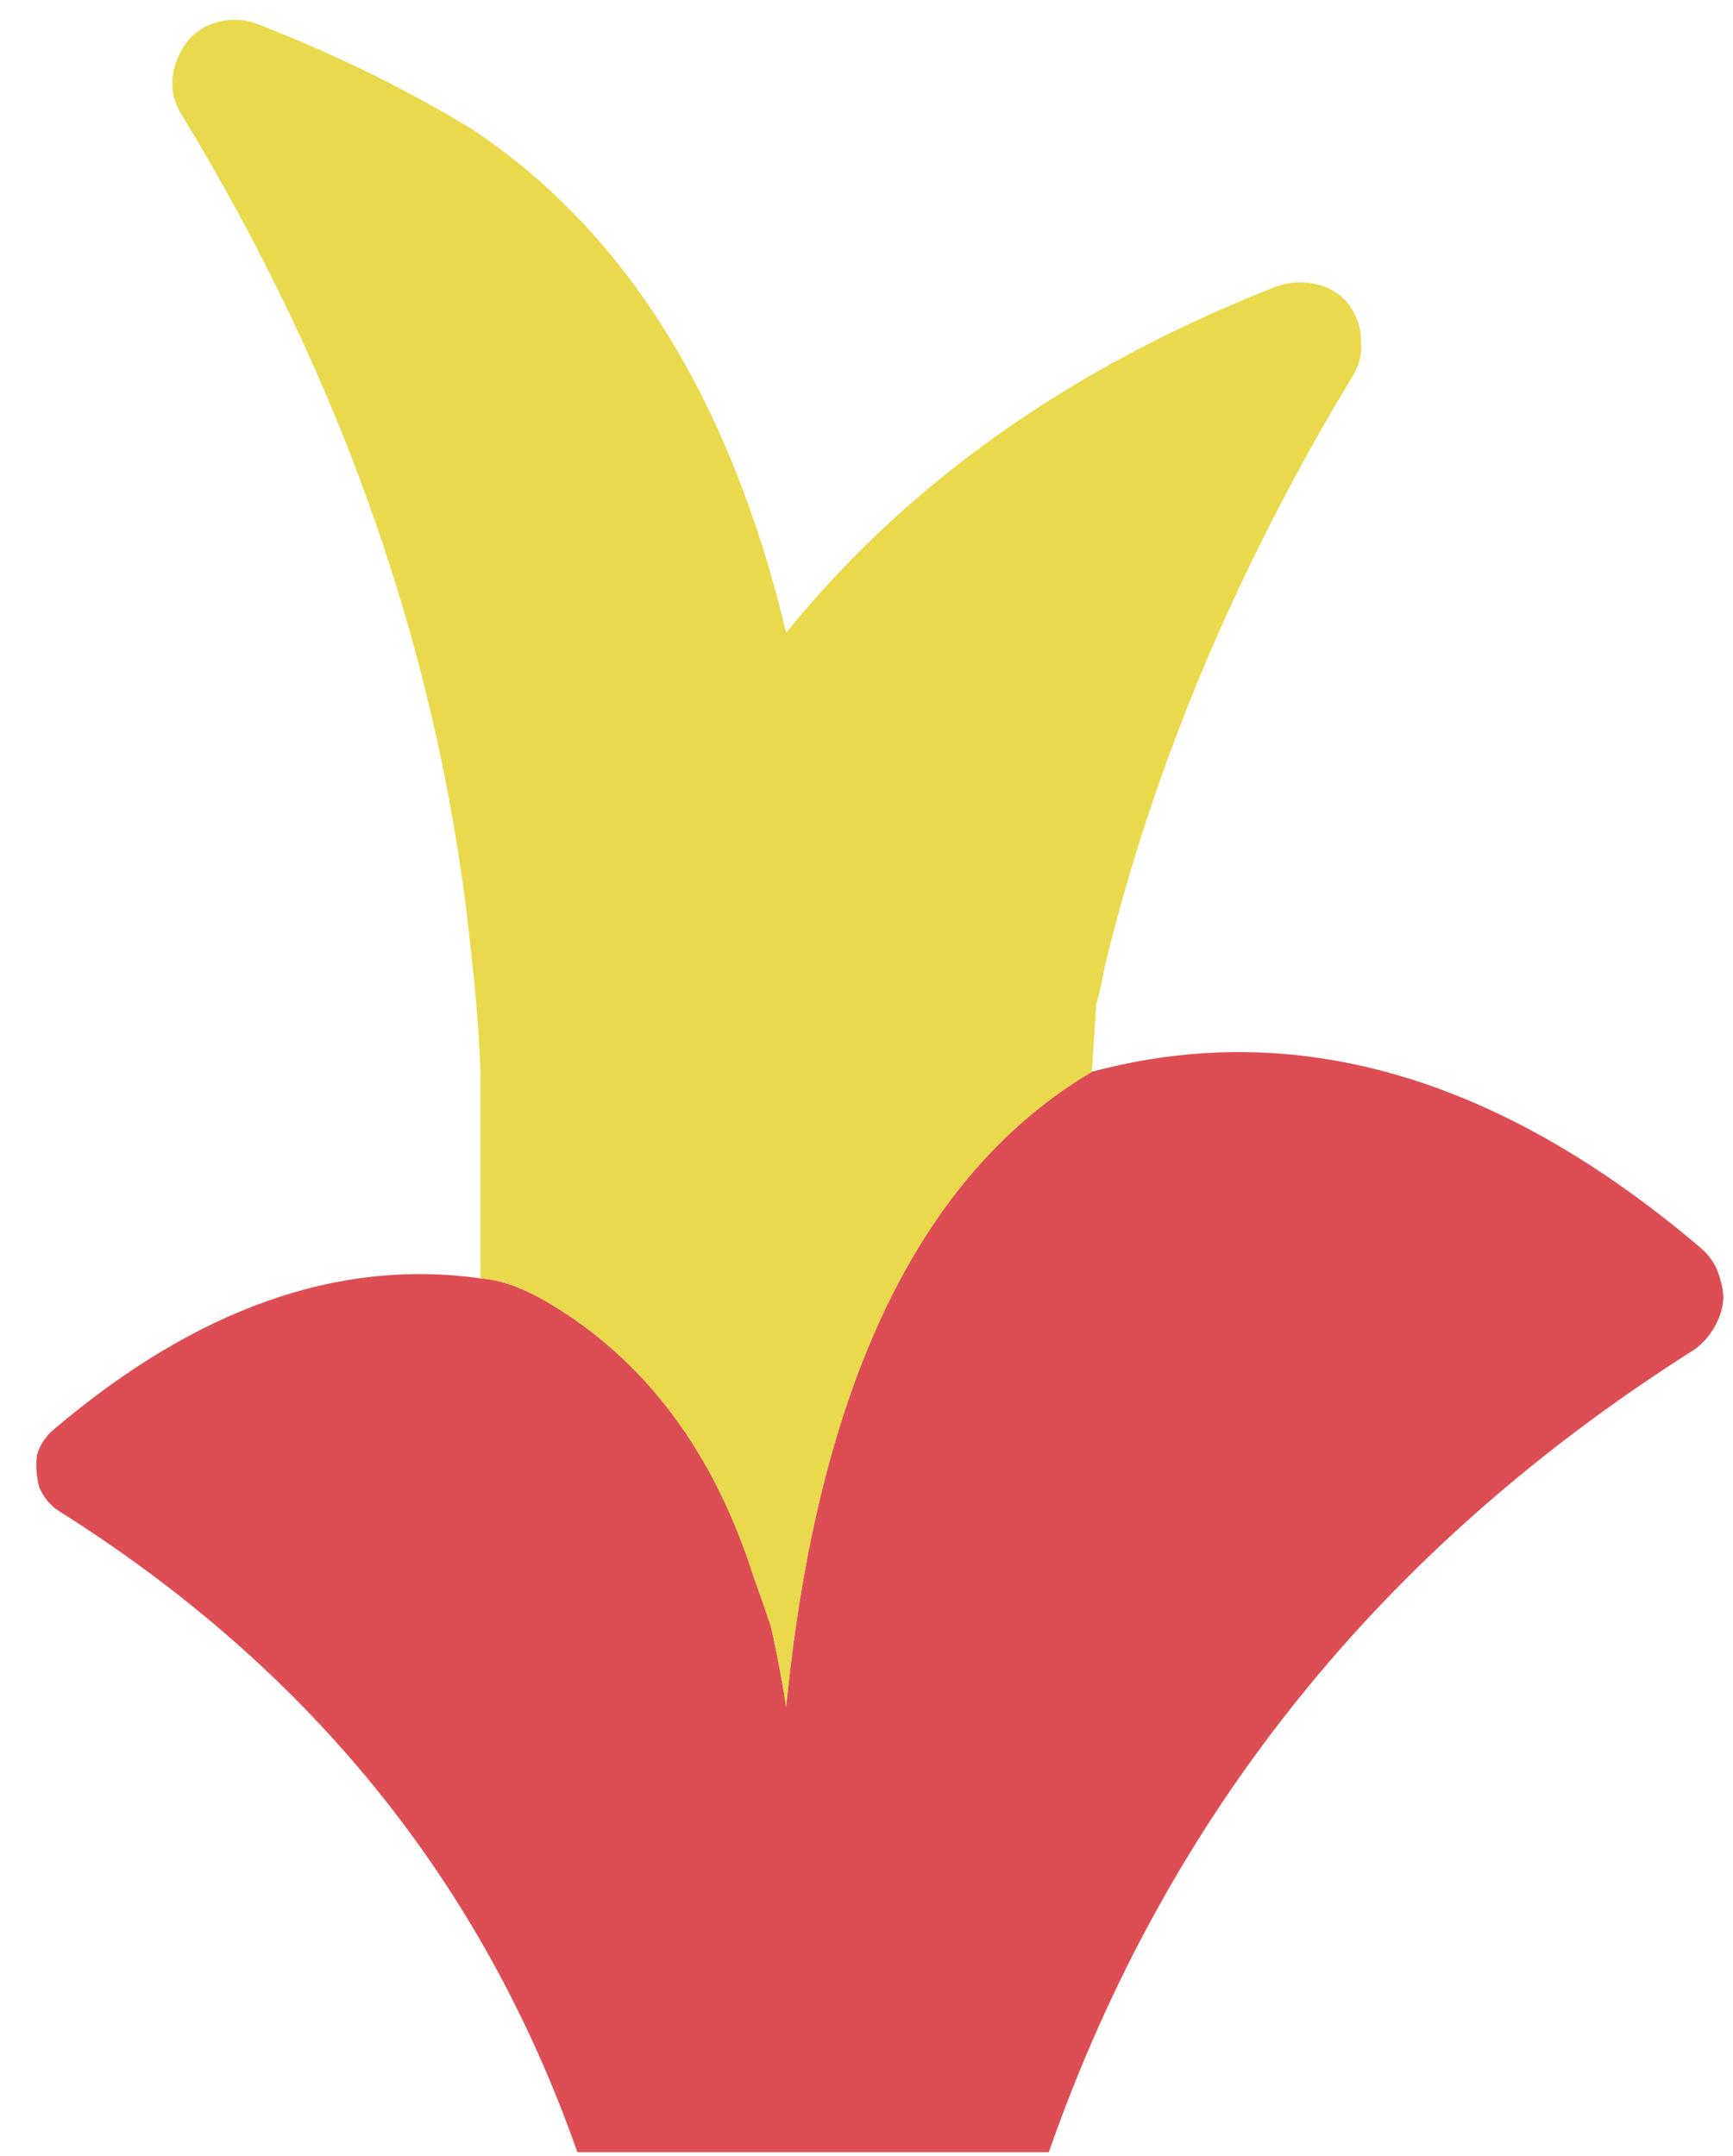 <?xml version="1.0" encoding="UTF-8" standalone="no"?>
<!DOCTYPE svg PUBLIC "-//W3C//DTD SVG 1.1//EN" "http://www.w3.org/Graphics/SVG/1.1/DTD/svg11.dtd">
<svg width="100%" height="100%" viewBox="0 0 45 56" version="1.1" xmlns="http://www.w3.org/2000/svg" xmlns:xlink="http://www.w3.org/1999/xlink" xml:space="preserve" xmlns:serif="http://www.serif.com/" style="fill-rule:evenodd;clip-rule:evenodd;stroke-linejoin:round;stroke-miterlimit:2;">
    <g transform="matrix(1,0,0,1,-138,-87)">
        <g transform="matrix(1.118,0,0,1.118,-823.469,-47.161)">
            <g id="plant-red-grown">
                <g id="Layer0_28_FILL">
                    <path d="M873.4,170L884.35,170C887.083,162.167 892.083,155.95 899.35,151.35C899.583,151.183 899.767,150.95 899.9,150.65C900.033,150.35 900.05,150.05 899.95,149.75C899.883,149.45 899.733,149.2 899.5,149C894.8,145 890.083,143.633 885.35,144.9C881.35,147.267 878.983,152.183 878.25,159.65C878.15,159.017 878.033,158.4 877.9,157.8C877.767,157.4 877.633,157.017 877.5,156.65C876.567,153.717 874.967,151.583 872.7,150.25C872.133,149.917 871.617,149.733 871.15,149.7C867.85,149.233 864.55,150.4 861.25,153.2C861.05,153.367 860.917,153.567 860.85,153.8C860.817,154.033 860.833,154.283 860.9,154.55C861,154.783 861.15,154.967 861.35,155.1C867.183,158.767 871.2,163.733 873.4,170Z" style="fill:rgb(221,78,84);fill-rule:nonzero;"/>
                    <path d="M864,121.8C863.967,122.1 864.033,122.383 864.2,122.65C868.033,128.95 870.283,135.5 870.95,142.3C871.05,143.167 871.117,144.033 871.15,144.9L871.15,149.7C871.617,149.733 872.133,149.917 872.7,150.25C874.967,151.583 876.567,153.717 877.5,156.65C877.633,157.017 877.767,157.4 877.9,157.8C878.033,158.4 878.15,159.017 878.25,159.65C878.983,152.183 881.35,147.267 885.35,144.9C885.383,144.367 885.417,143.85 885.45,143.35C885.483,143.217 885.517,143.083 885.55,142.95C885.583,142.783 885.617,142.617 885.65,142.45C886.783,137.783 888.7,133.217 891.4,128.75C891.567,128.483 891.633,128.2 891.6,127.9C891.6,127.6 891.5,127.317 891.3,127.05C891.1,126.817 890.85,126.667 890.55,126.6C890.25,126.533 889.95,126.55 889.65,126.65C884.883,128.517 881.083,131.2 878.25,134.7C876.95,129.267 874.517,125.367 870.95,123C869.417,122.067 867.75,121.25 865.95,120.55C865.683,120.45 865.4,120.433 865.1,120.5C864.8,120.567 864.55,120.717 864.35,120.95C864.15,121.217 864.033,121.5 864,121.8Z" style="fill:rgb(234,217,76);fill-rule:nonzero;"/>
                </g>
            </g>
        </g>
    </g>
</svg>
